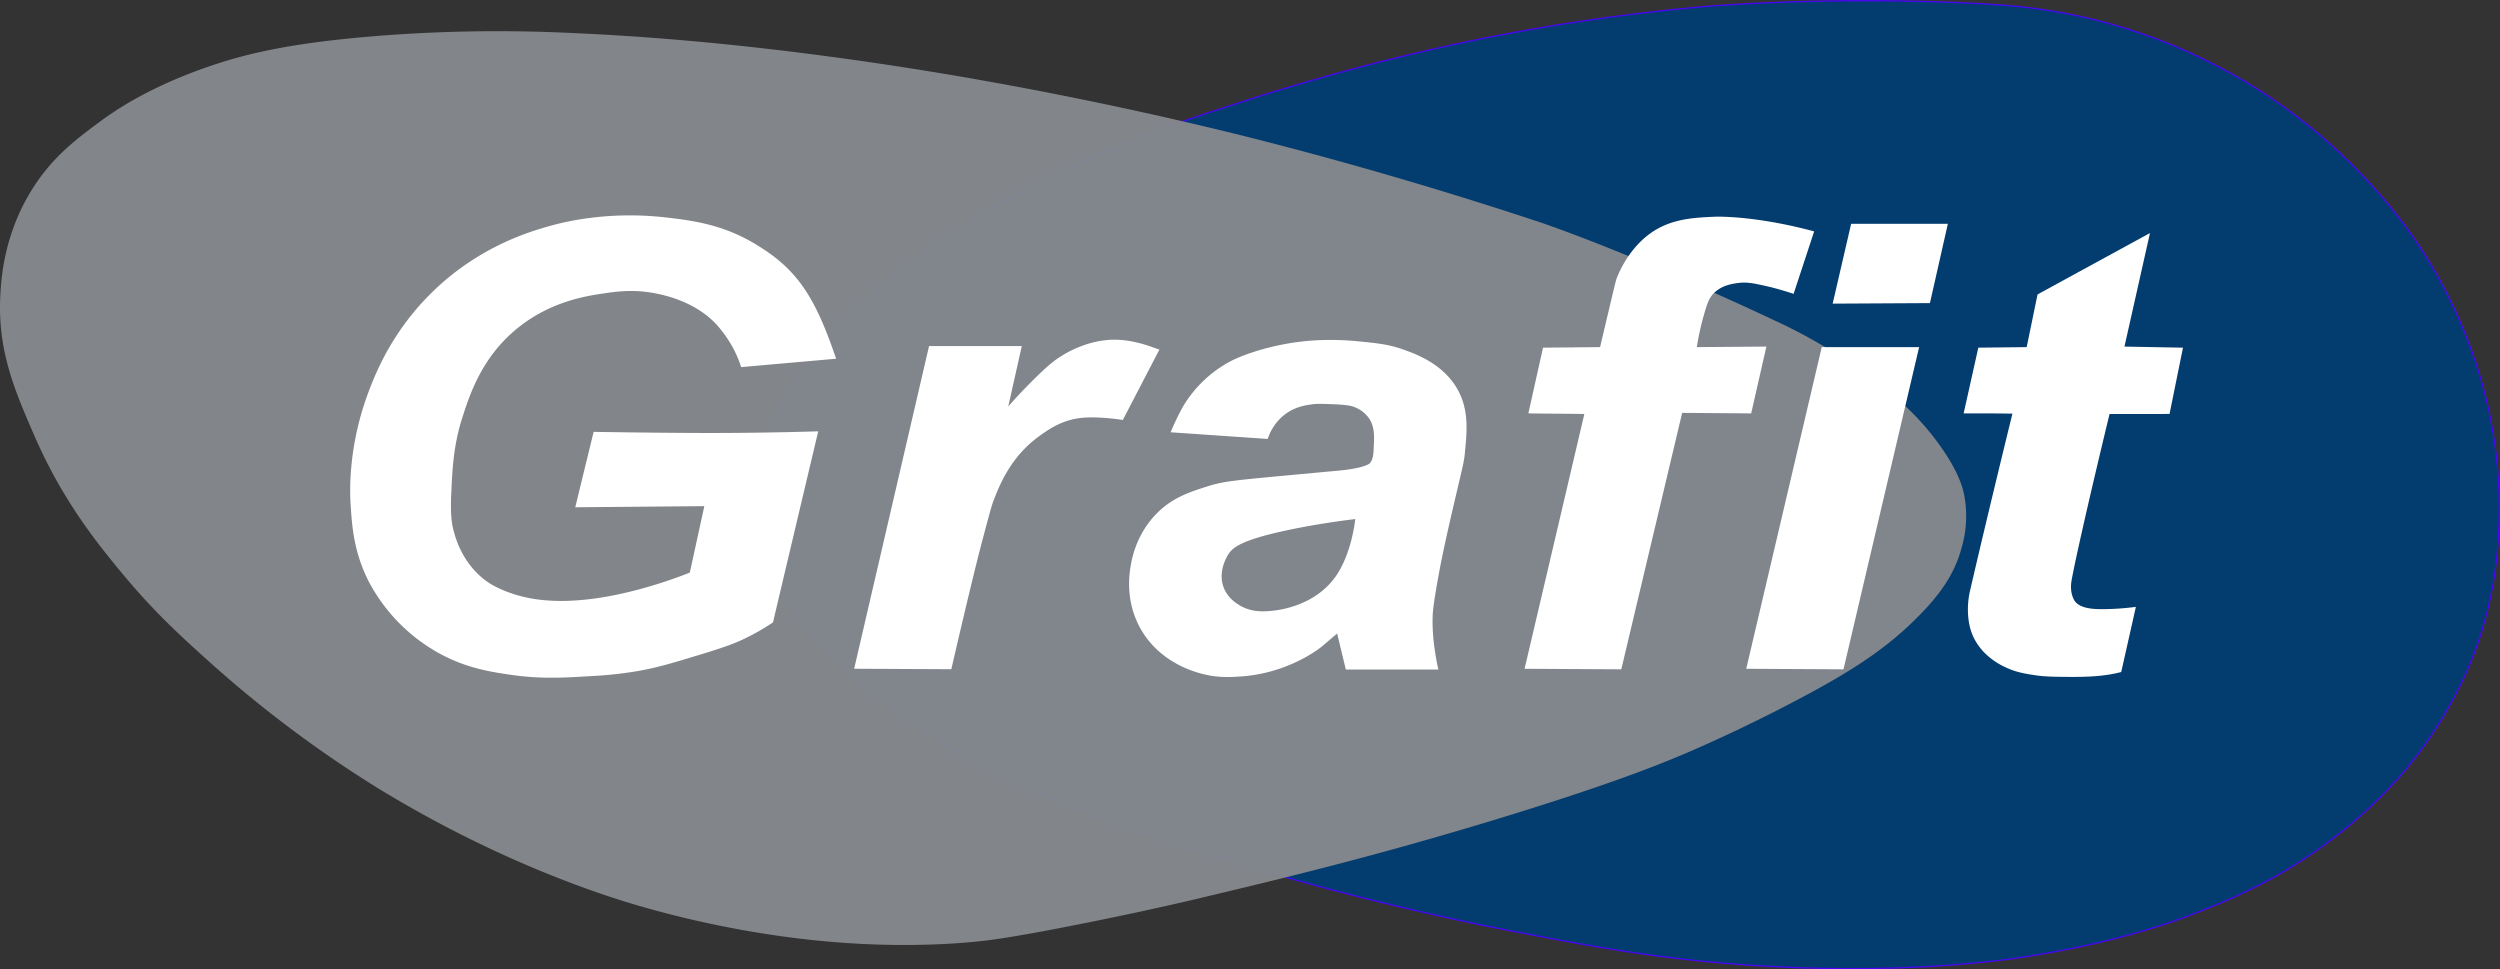 <svg xmlns="http://www.w3.org/2000/svg" viewBox="0 0 1874.99 726.91"><rect x="0" y="0" width="1874.99" height="726.91" fill="#333333" stroke="none"/><defs><style>.cls-1{opacity:0.95;}.cls-2{fill:#013d71;stroke:#4a03ff;stroke-miterlimit:10;}.cls-3{fill:#86898e;}.cls-4{fill:#fff;}</style></defs><title>logo</title><g id="fioletowe_Image" data-name="fioletowe Image" class="cls-1"><path class="cls-2" d="M665.62,222c14.49-12.42,74.22-62.26,182-107,31.47-13.06,54.8-20.61,90-32a1666.49,1666.49,0,0,1,163-44,1529.79,1529.79,0,0,1,187-28s94-8,205-2c20.82,1.13,45.73,3,77,10a414,414,0,0,1,184,94c38.71,34.3,61.12,67.16,67,76a368.26,368.26,0,0,1,50,111,348.07,348.07,0,0,1,11,100c-.69,16.83-2.29,49.32-16,89-4.44,12.87-19.94,54.8-57,98a344.75,344.75,0,0,1-45,43c-43.92,35.26-85.17,51.61-112,62-11.81,4.58-53.15,20.1-120,31-16.19,2.64-88.28,13.88-197,8-79.11-4.28-136.18-15.38-201-28-20.23-3.93-100-19.79-204-51-73.64-22.11-144.16-47.35-201-80a505.53,505.53,0,0,1-69-48c-15.73-13-30.36-25.2-46-45-12.29-15.56-24.19-30.62-32-54-2.91-8.71-14.18-45.3-1-88,1.07-3.44,5.36-16.89,19-39C622.88,260.27,649.7,235.62,665.62,222Z" transform="translate(-7.39 -6.23)"/></g><g id="grafitowe_Image" data-name="grafitowe Image" class="cls-1"><path class="cls-3" d="M158.62,58c31.26-11.29,64.59-18.86,122-24a1144.86,1144.86,0,0,1,156-3c45.14,2,113.83,6.51,210,20,46.16,6.48,141.79,21.08,264,50,25,5.92,126,30.15,252,72,0,0,67.88,22.54,183,77a408,408,0,0,1,67,41c17.23,12.92,33.32,27.09,48,47,15.81,21.45,19,34.55,20,40a84.74,84.74,0,0,1-2,39c-5.51,20.47-16.89,35.5-31,50-24.69,25.39-51.28,42.51-92,64-49.24,26-88.06,42-93,44-17.48,7.15-54.53,21.82-134,46-91.69,27.91-160.29,44.28-222,59-6.19,1.48-47.91,11.38-103,22-38.18,7.36-51.71,9.08-60,10-8.71,1-44,4.68-93,2-76.23-4.17-139.76-21.29-166-29-19.39-5.69-101.48-30.65-196-89a890.53,890.53,0,0,1-126-95c-19.57-17.64-39.68-35.91-63-64-18.32-22.06-44.81-54.45-66-103-15-34.38-28.14-64.48-26-106,.68-13.13,2.79-46.25,24-80,15.18-24.14,33.14-37.48,50-50C93.06,89.47,117.29,72.9,158.62,58Z" transform="translate(-7.39 -6.23)"/></g><g id="Grafit_Image" data-name="Grafit Image"><path class="cls-4" d="M452.62,330.13h0c52.42.84,86.31.84,86.31.84,19.27,0,47.45-.2,82.13-1.25q-17,71.64-33.94,143.3a168.94,168.94,0,0,1-23,13c-5.39,2.5-11.77,5.11-29.33,10.47-23.28,7.11-34.92,10.66-50.92,13.34a287.87,287.87,0,0,1-32.46,3.42c-19.21,1.21-38.19,2.4-60.34-.84-15.54-2.27-34.35-5-55.31-16.76A131.38,131.38,0,0,1,283.76,442c-11.14-22.12-12.38-41.43-13.41-57.4-.53-8.18-2.26-43.44,13.83-85.48,5.21-13.63,17.64-45.08,48.18-74.58,34.82-33.64,72.38-44.65,88-49,8.31-2.33,42.16-11.28,85.9-6.28,20.51,2.34,44,5.29,69.14,20.95,8,5,20.72,13.09,32,28,13.36,17.66,21.28,40.39,27.09,57.06l0,0-71.23,6.29A88.36,88.36,0,0,0,557,266.86a94.47,94.47,0,0,0-12.15-17.17c-16-17.33-39.16-22.12-46.09-23.47-16.08-3.12-28.71-1.38-38.13,0-13.13,1.93-40.06,5.87-64.95,26-27,21.81-36,50.05-41.48,67-6.76,21.11-7.55,38.82-8.38,57.4-.67,15.11.26,21.65,1.68,27.24s6.38,24.1,23.46,37.29c2.15,1.66,9.36,7,23.88,11.31,9.13,2.72,27.8,7,59.5,2.52,36.22-5.14,69-18.84,70.4-19.28l10.89-49.86-96.79.84C447.81,349.78,452.62,330.13,452.62,330.13Z" transform="translate(-7.39 -6.23)"/><path class="cls-4" d="M704.17,265.77h69.56l-10.14,45.29c8.44-9.62,16-17.25,21.74-22.83,9.14-8.83,13.5-12.14,18-14.93a82.56,82.56,0,0,1,16.5-8,71.33,71.33,0,0,1,20.61-4.24c19.22-.83,36.3,8,36.56,7.24,0-.17-.72-.74-.73-.73l.73.73-27.51,52.9s-18.45-3.06-31.88-1.45c-14.67,1.76-24.94,9.3-31.52,14.13-20.83,15.29-29.19,36.4-33.69,48.18-1.27,3.32-3.26,10.79-7.25,25.73-2.3,8.62-5.26,20-11.16,44.57-6.78,28.22-13.11,55.78-13.11,55.78L648,507.78S704.17,265.77,704.17,265.77Z" transform="translate(-7.39 -6.23)"/><path class="cls-4" d="M1101,299.13c-10.74-20.06-32.07-27.56-41.84-31-10.51-3.7-19.5-4.58-32.85-5.89a207.37,207.37,0,0,0-34.4-.62,187.93,187.93,0,0,0-42.51,8c-12.32,3.85-18.69,7.29-20.71,8.41A91.67,91.67,0,0,0,909.82,292a89.91,89.91,0,0,0-15.61,19.89,199.84,199.84,0,0,0-8.87,18.54l72.83,5a38.17,38.17,0,0,1,12.4-18c8.09-6.37,16.82-7.44,21.69-8.05,3.29-.42,7-.28,14.57,0,12,.44,15.08,1.6,16.42,2.17a23.74,23.74,0,0,1,10.85,8.36c4.18,6.14,3.93,13,3.72,18.6-.29,7.94-.35,11.91-3.1,15.19,0,0-3.39,4-27.58,5.88-18.11,1.67-32.91,3.07-43.08,4-32.32,3.07-40,3.9-51.14,7.44-13.2,4.19-26.67,8.46-38.74,21.08-14.29,14.93-17.63,32.16-18.6,37.5-1.16,6.44-4.51,26.66,6.82,47.41,14.39,26.35,41.35,33.24,47.11,34.72,11.43,2.92,20.4,2.35,28.2,1.86,31.59-2,54.77-17.15,61.86-23.14,1-.85,10.67-9.1,10.67-9.1l6.51,27h69.42s-4.75-19.33-4.34-38.43c.09-4.34.45-8.57,2.48-20.77,3.89-23.36,8.65-44.26,15.8-74.69,4.66-19.82,5.31-22.28,5.89-28.2C1107.62,329.87,1109.16,314.28,1101,299.13Zm-92.35,140.08c-14.53,20.12-38.83,24.06-44.63,24.8-6.9.88-17.41,2.08-27.28-4-2.48-1.54-8.93-5.66-11.77-13.64-4.26-11.95,2.88-23.2,3.72-24.48,3.18-4.84,8.92-10.24,41.22-17.36,27.09-6,53.92-9,53.92-9S1021.36,421.65,1008.69,439.21Z" transform="translate(-7.39 -6.23)"/><path class="cls-4" d="M1368,179.77h0c-45.71-12.28-74.58-11-74.58-11-17.32.76-34.53,1.75-50.12,13.86-16,12.42-22.81,30.72-23.64,33-.47,1.31-2.62,10.38-6.92,28.52-1.5,6.33-5.3,22.42-5.3,22.42h0l-42.79.4q-5.51,24.66-11,49.31l42,.41h0l-44.83,191.12h0l72.54.41h0L1269,315.88h0l51.76.4h0l11.41-50.12h0l-52.16.41h0a200.27,200.27,0,0,1,4.48-21.19c2.86-10.19,4.29-15.28,8.15-19.16,6.08-6.11,14.13-7.18,18.34-7.74,6.75-.9,11.74.23,21.6,2.44,9.5,2.14,20,5.71,20,5.71h0Z" transform="translate(-7.39 -6.23)"/><path class="cls-4" d="M1395.74,174.06h72.54l-13.45,59.5-72.95.4S1395.74,174.06,1395.74,174.06Z" transform="translate(-7.39 -6.23)"/><path class="cls-4" d="M1373.73,266.57h73S1390,508.22,1390,508.22h0l-72.94-.41h0l56.64-241.24Z" transform="translate(-7.39 -6.23)"/><path class="cls-4" d="M1619.87,181l-19.15,85.17,43.9.81-10.08,49.72-45,.05c-16.74,69.13-28,119.91-28.74,126.69-1,9,2.86,13.85,2.86,13.85s.11.15.23.29c4.46,5.33,14.72,5.54,20.4,5.51a196.4,196.4,0,0,0,25-1.72l-11,48.9-.06,0c-9.11,2.32-19.39,3.8-38.94,3.64-12.36-.11-18.54-.16-26.53-1.4-7.09-1.1-13.71-2.19-21.65-6a53.81,53.81,0,0,1-16.2-11.59,44.58,44.58,0,0,1-7.26-10.47,42.79,42.79,0,0,1-3.77-12.85,61.78,61.78,0,0,1,1.07-22.48c13.4-58,31.75-132.67,31.75-132.67q-9.15-.13-18.45-.17-9.13,0-18.13,0l11-49.31,36.27-.4,8.15-39.53Z" transform="translate(-7.39 -6.23)"/></g></svg>